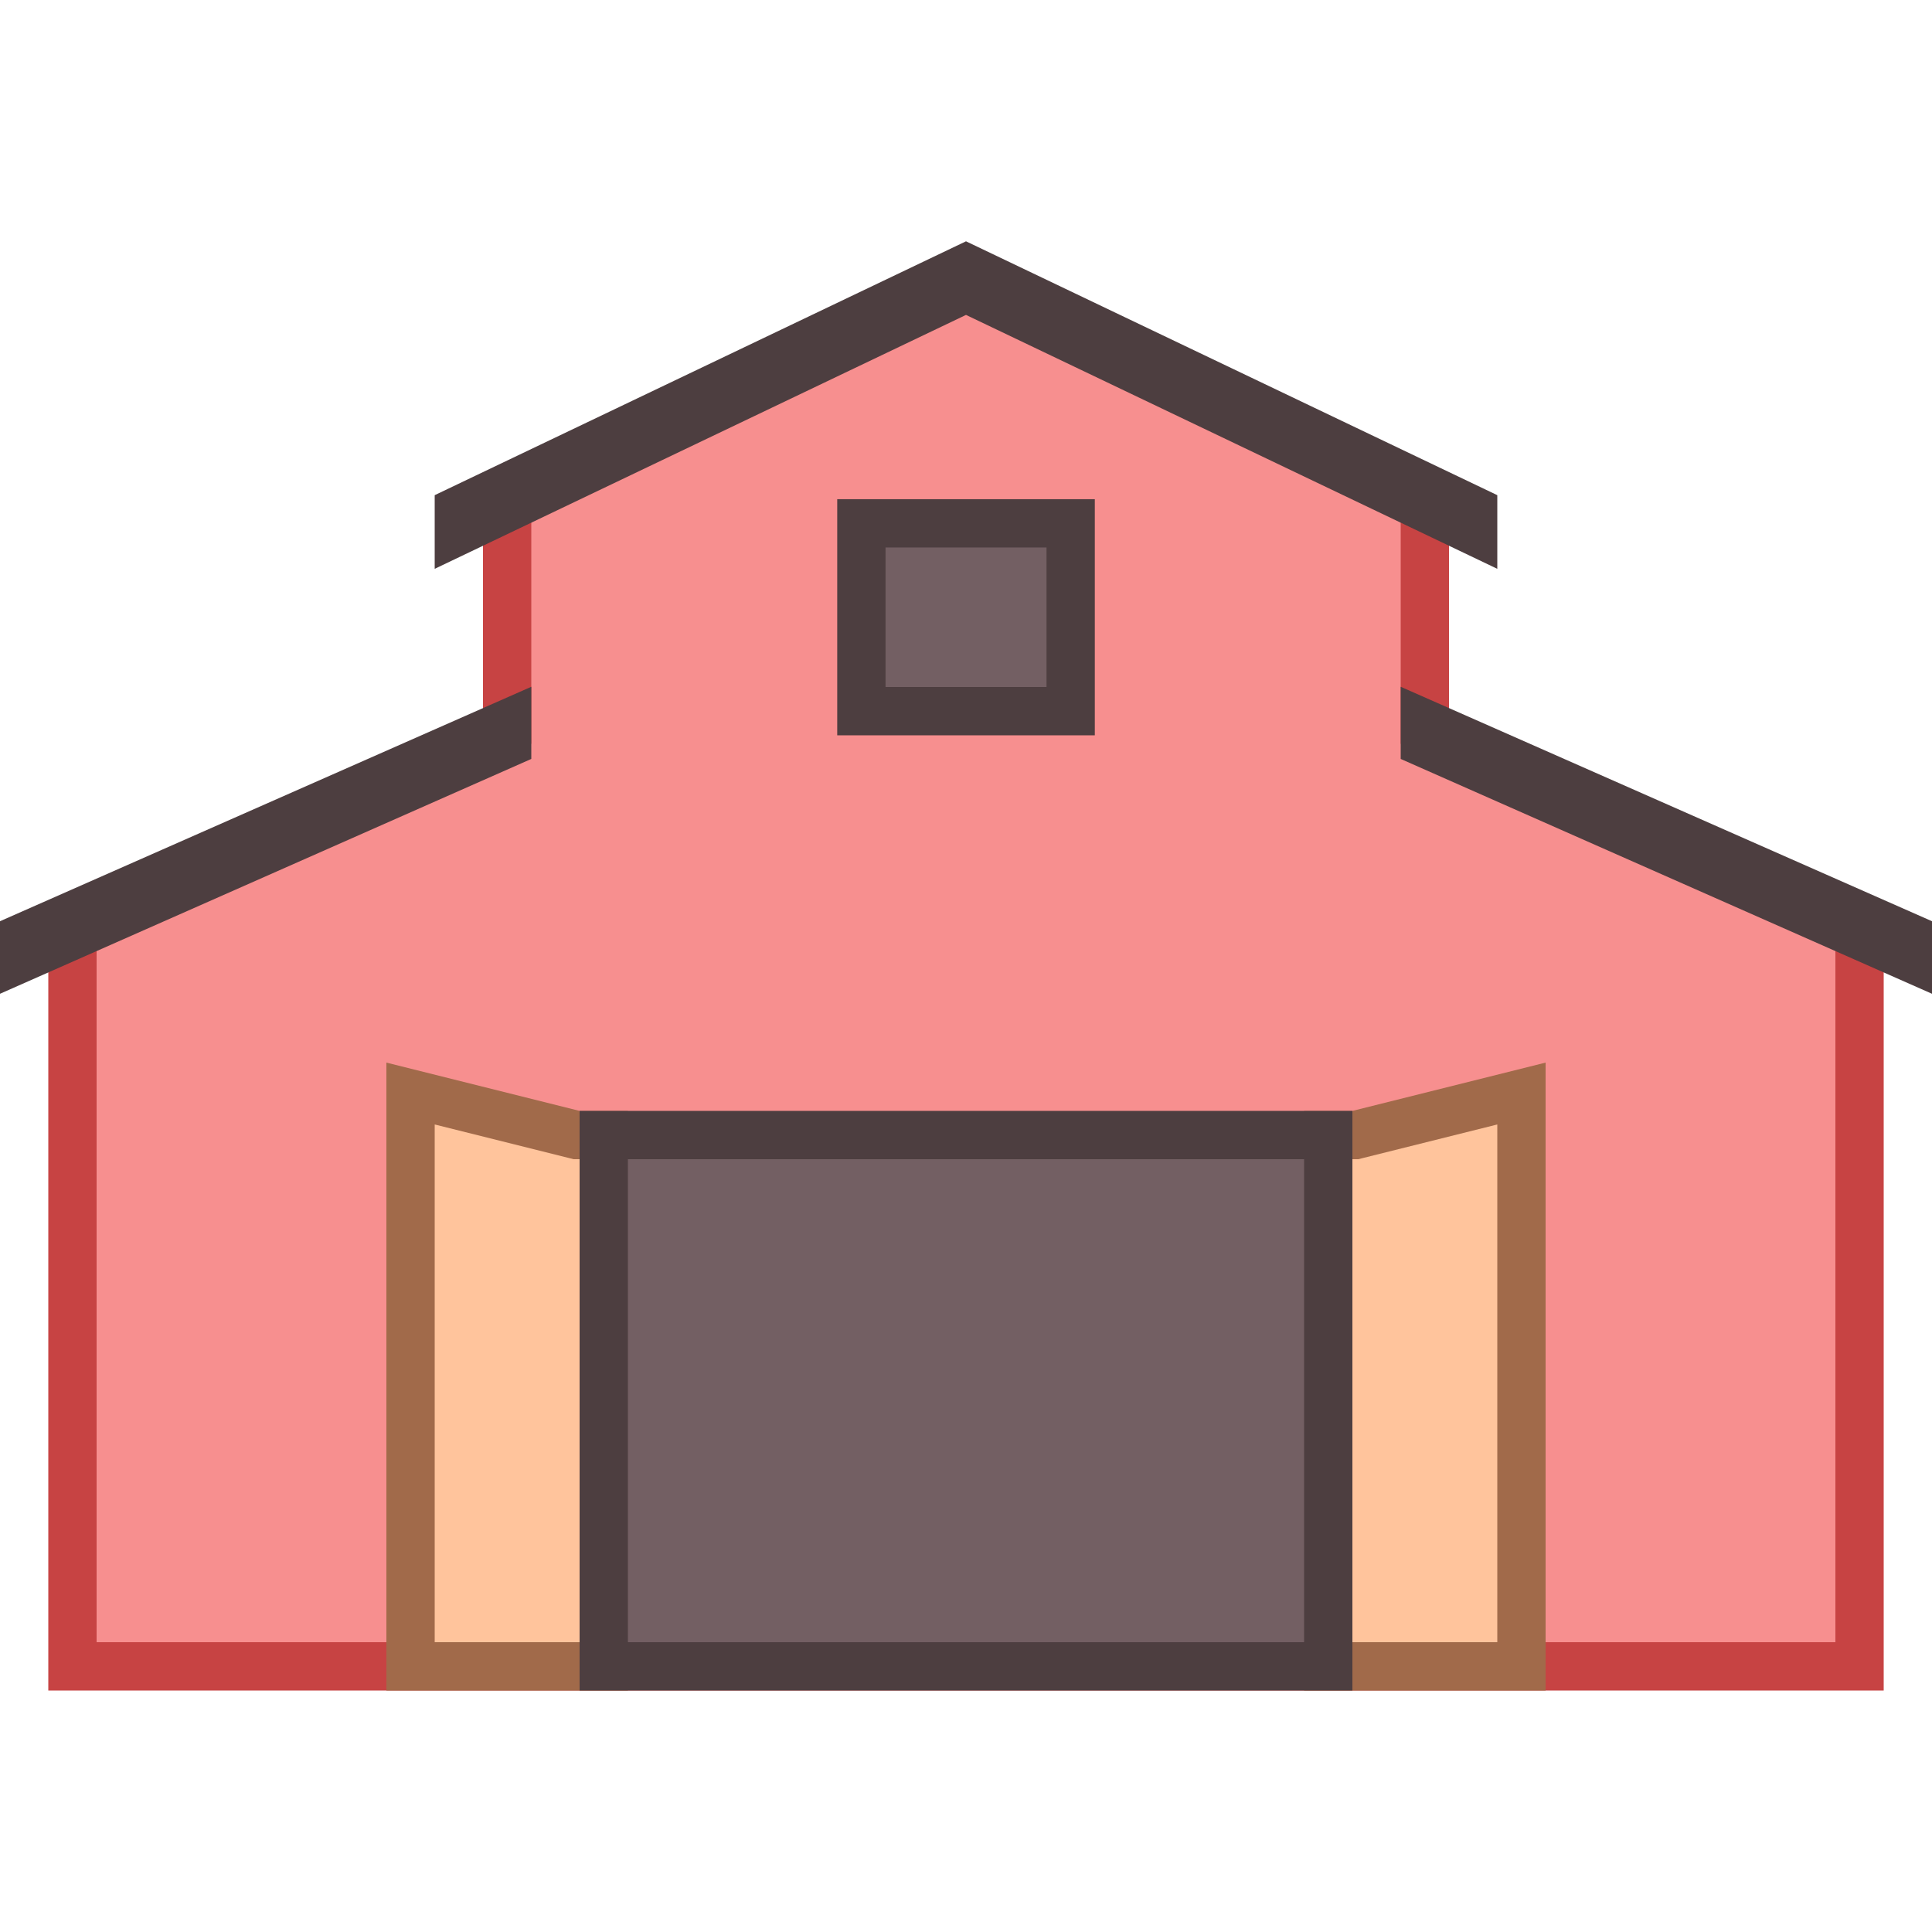 <svg viewBox="0 0 40 40" xmlns="http://www.w3.org/2000/svg"><path fill="#f78f8f" d="M1.5 34.5V19.041l9-3.97v-4.743L20 5.789l9.5 4.539v4.744l9 3.969V34.5z"></path><path d="M20 6.343l9 4.301V15.398l.597.263L38 19.366V34H2V19.366l8.403-3.706.597-.263V10.643l9-4.3m0-1.109l-10 4.778v4.733l-9 3.969V35h38V18.714l-9-3.969v-4.733L20 5.234z" fill="#c74343"></path><path fill="#ffc49c" d="M27.5 34.5v-11h.562l3.438-.859V34.5z"></path><path d="M31 23.281V34h-3V24h.123l.119-.03L31 23.281M32 22l-4 1h-1v12h5V22z" fill="#a16a4a"></path><path fill="#ffc49c" d="M8.5 34.5V22.641l3.438.859h.562v11z"></path><path d="M9 23.281l2.757.689.119.03H12v10H9V23.281M8 22v13h5V23h-1l-4-1z" fill="#a16a4a"></path><path fill="#735f63" d="M17.833 10.835h4.333v3.889h-4.333z"></path><path d="M21.667 11.335v2.889h-3.333v-2.889h3.333m1-1h-5.333v4.889h5.333v-4.889z" fill="#4d3e40"></path><g><path fill="#735f63" d="M12.5 23.5h15v11h-15z"></path><path d="M27 24v10H13V24h14m1-1H12v12h16V23z" fill="#4d3e40"></path></g><path fill="#4d3e40" d="M11 15.713L0 20.575v-1.502l11-4.854zM29 15.713l11 4.862v-1.502l-11-4.854zM31 10.252L20 4.996 9 10.252v1.525L20 6.52l11 5.257z"></path></svg>